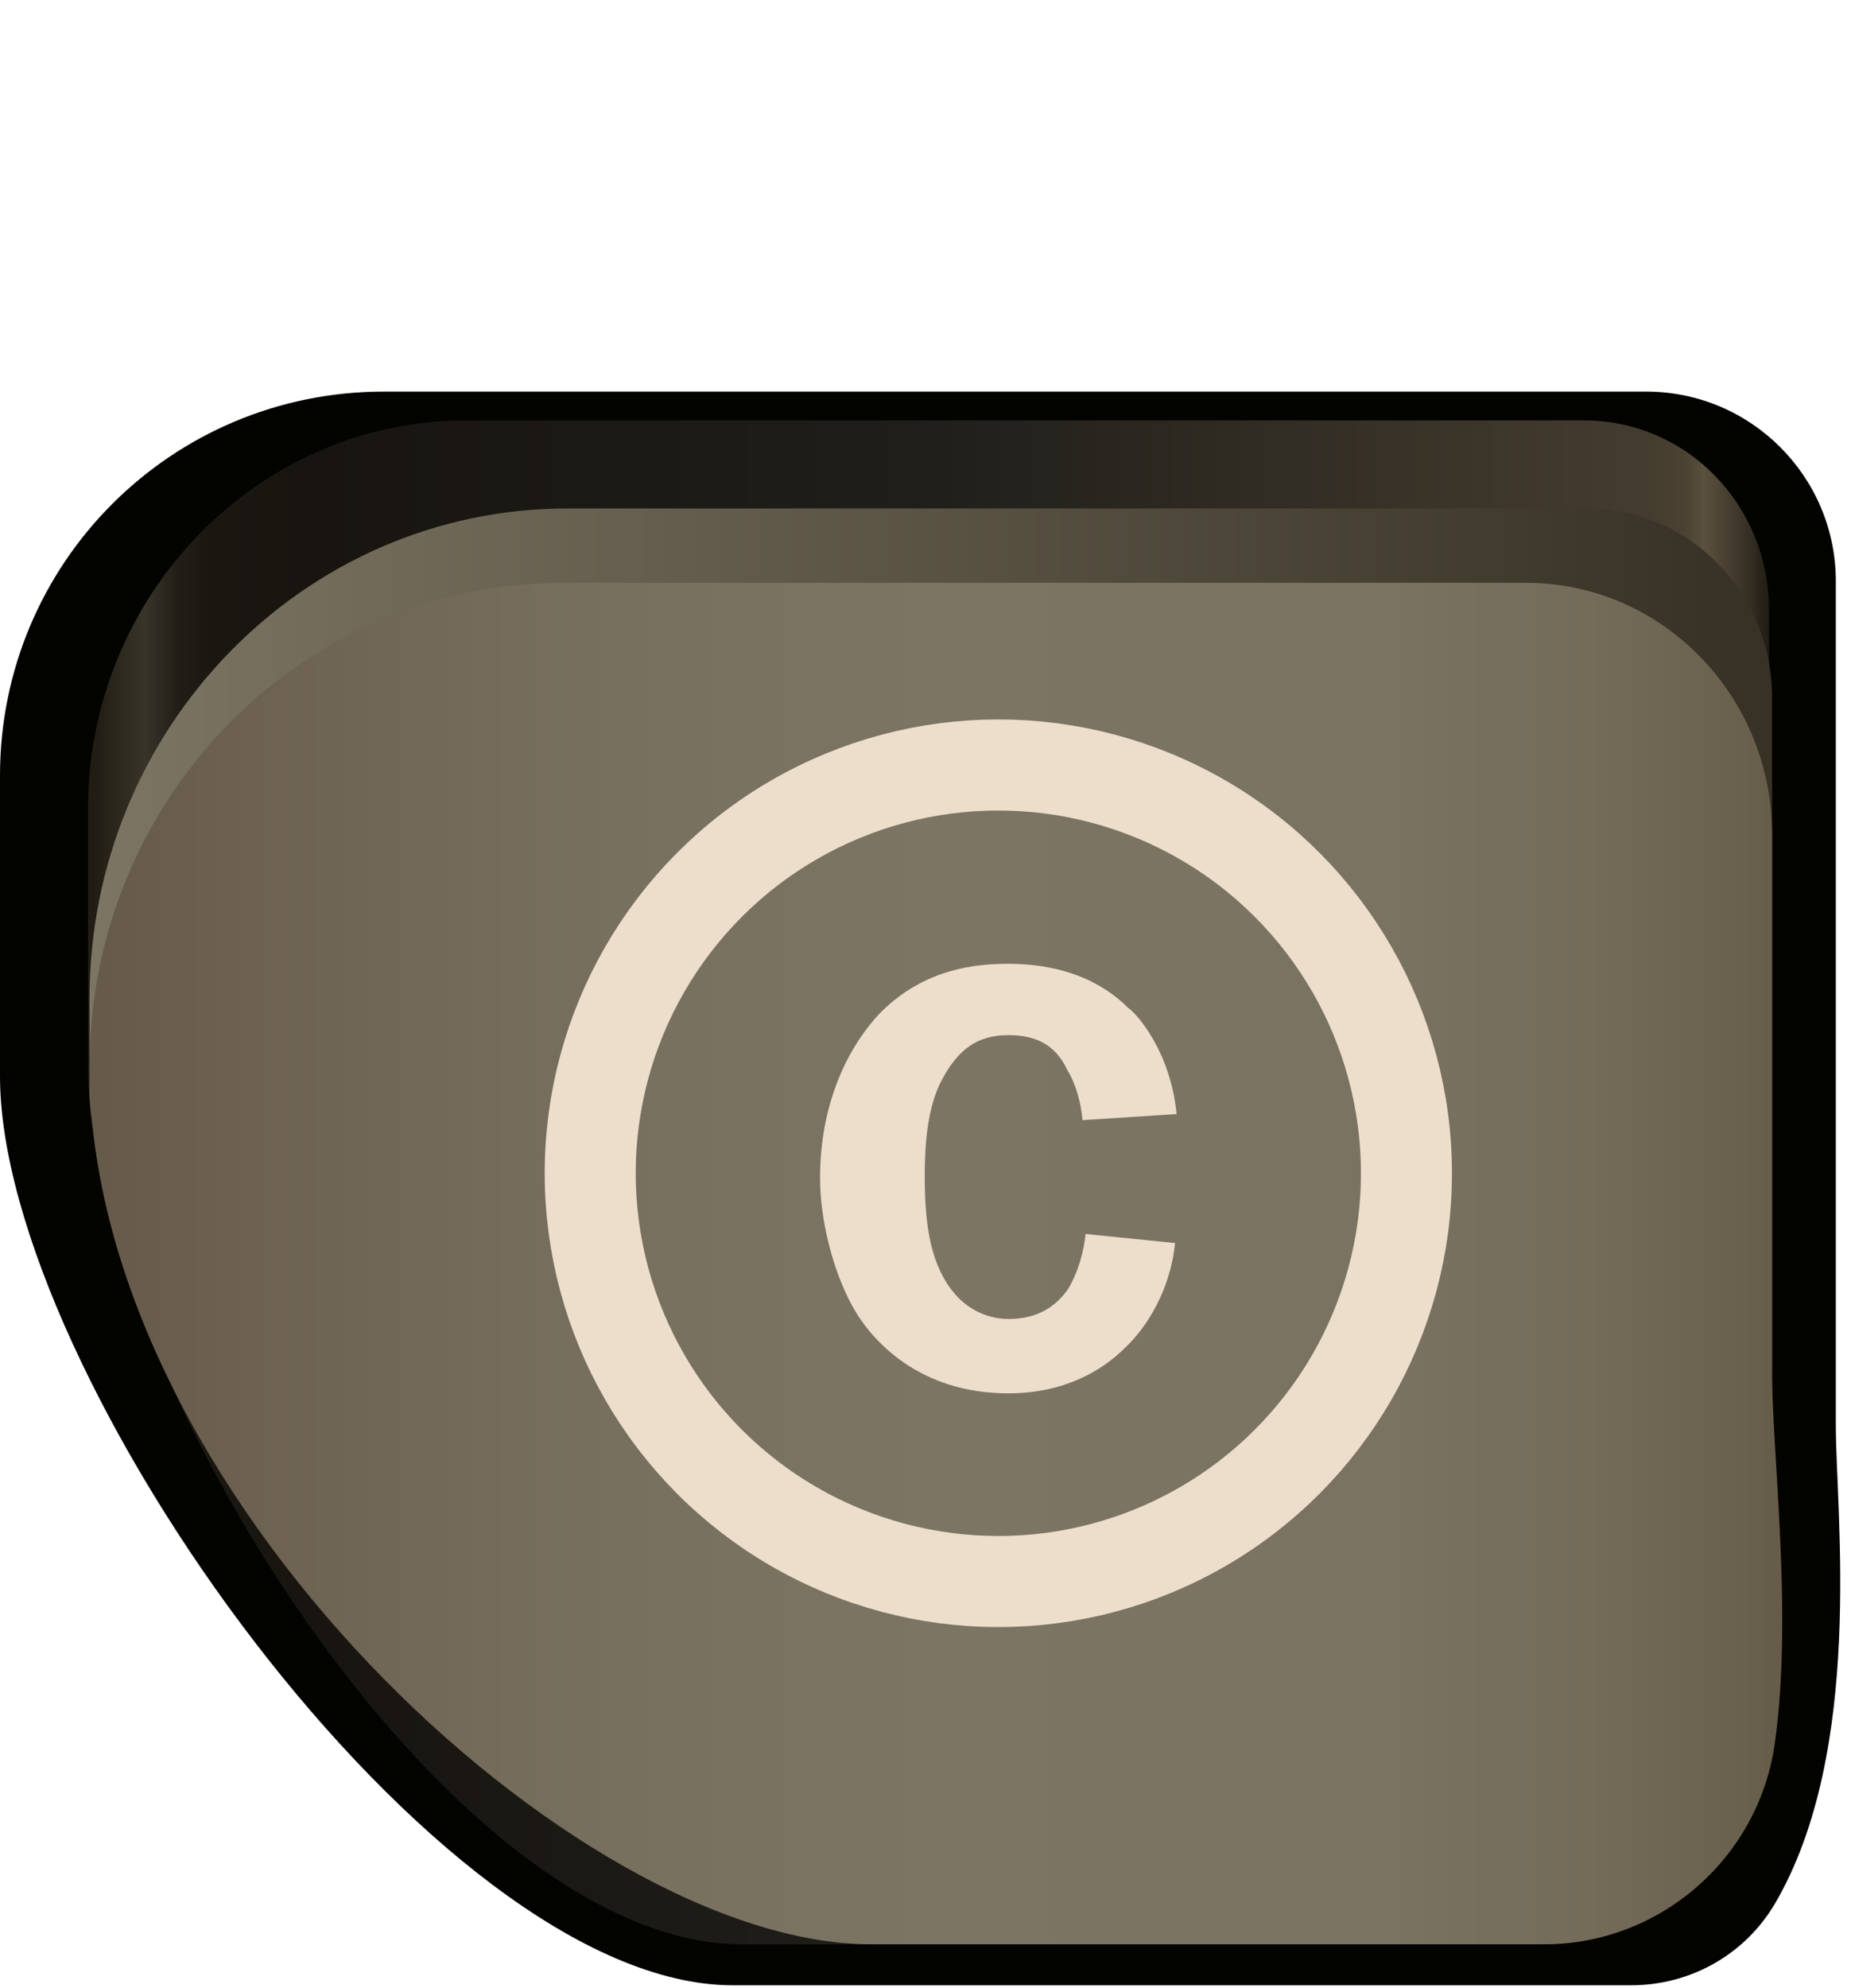 <?xml version="1.0" encoding="UTF-8" standalone="no"?>
<!DOCTYPE svg PUBLIC "-//W3C//DTD SVG 1.1//EN" "http://www.w3.org/Graphics/SVG/1.1/DTD/svg11.dtd">
<svg width="100%" height="100%" viewBox="0 0 122 131" version="1.1" xmlns="http://www.w3.org/2000/svg" xmlns:xlink="http://www.w3.org/1999/xlink" xml:space="preserve" xmlns:serif="http://www.serif.com/" style="fill-rule:evenodd;clip-rule:evenodd;stroke-linecap:round;stroke-linejoin:round;stroke-miterlimit:1.5;">
    <g>
        <g>
            <path d="M117,125.4C115,128.8 111.4,130.8 107.5,130.8L48.3,130.8C28.7,130.8 0,90.5 0,70.9L0,51.1C0,37.1 11.3,25.8 25.3,25.8L108.5,25.8C115.4,25.8 121,31.4 121,38.3L121,93.9C121,99.6 122.9,115.3 117,125.4Z" style="fill:rgb(3,4,0);fill-rule:nonzero;"/>
            <path d="M116.7,110.7C116,120.5 108,128.1 98.4,128.1L48.9,128.1C29.5,128.1 5.8,90.2 5.8,70.3L5.8,53.3C5.8,39.2 17,27.7 30.7,27.7L104.4,27.7C111.2,27.7 116.6,33.3 116.6,40.2L116.6,93.8C116.7,97.2 117.2,104 116.7,110.7Z" style="fill:url(#_Linear1);fill-rule:nonzero;"/>
            <path d="M115.4,114.9C114.1,122.6 107.6,128.1 100,128.1L65.4,128.1C46.6,128.1 5.9,90.8 5.9,71.6L5.9,65.8C5.9,48 20,33.5 37.4,33.5L104.6,33.5C111.4,33.5 116.8,39.1 116.8,46L116.8,93.8C116.7,97.8 116.7,107 115.4,114.9Z" style="fill:url(#_Linear2);fill-rule:nonzero;"/>
            <path d="M117,114.7C116,122.4 109.4,128.1 101.8,128.1L57.4,128.1C38,128.1 5.9,98.2 5.9,70.3C5.9,52.7 19.8,38.4 37.1,38.4L100.6,38.4C109.5,38.4 116.8,45.8 116.8,55L116.8,89.8C116.7,95.1 118.2,105.9 117,114.7Z" style="fill:url(#_Linear3);fill-rule:nonzero;"/>
        </g>
        <g transform="matrix(1,0,0,1,-47.15,56)">
            <path d="M118.5,17.8C118.4,16.7 118.1,15.5 117.5,14.5C116.7,12.8 115.4,12.2 113.6,12.2C111.5,12.2 110.2,13.2 109.1,15.4C108.4,16.9 108.1,18.8 108.1,21.5C108.1,24.3 108.4,26.2 109.1,27.7C110.3,30.3 112.3,30.9 113.6,30.9C115,30.9 116.4,30.5 117.5,29C118.2,27.9 118.6,26.4 118.7,25.3L124.6,25.9C124.3,28.9 122.8,31.4 121.3,32.8C119.8,34.3 117.3,35.8 113.6,35.8C107.8,35.8 104.6,32.4 103.3,30C102,27.6 101.2,24.3 101.2,21.6C101.2,16.9 102.9,13.1 105.2,10.7C108.1,7.8 111.5,7.5 113.6,7.5C115.7,7.5 119,7.9 121.5,10.4C122.1,10.8 124.3,13.3 124.7,17.4L118.5,17.8Z" style="fill:rgb(237,222,203);fill-rule:nonzero;"/>
        </g>
        <g transform="matrix(1,0,0,1,-1.11,-2.016)">
            <circle cx="66.91" cy="79.316" r="26.899" style="fill:none;stroke:rgb(237,222,203);stroke-width:6px;"/>
        </g>
    </g>
    <defs>
        <linearGradient id="_Linear1" x1="0" y1="0" x2="1" y2="0" gradientUnits="userSpaceOnUse" gradientTransform="matrix(111.058,0,0,111.058,5.87,77.98)"><stop offset="0" style="stop-color:rgb(33,29,20);stop-opacity:1"/><stop offset="0.03" style="stop-color:rgb(56,52,41);stop-opacity:1"/><stop offset="0.04" style="stop-color:rgb(44,41,32);stop-opacity:1"/><stop offset="0.05" style="stop-color:rgb(33,29,23);stop-opacity:1"/><stop offset="0.07" style="stop-color:rgb(26,23,17);stop-opacity:1"/><stop offset="0.13" style="stop-color:rgb(24,21,16);stop-opacity:1"/><stop offset="0.49" style="stop-color:rgb(31,30,26);stop-opacity:1"/><stop offset="0.9" style="stop-color:rgb(66,58,45);stop-opacity:1"/><stop offset="0.93" style="stop-color:rgb(68,60,46);stop-opacity:1"/><stop offset="0.95" style="stop-color:rgb(75,66,51);stop-opacity:1"/><stop offset="0.96" style="stop-color:rgb(87,77,60);stop-opacity:1"/><stop offset="0.96" style="stop-color:rgb(93,82,64);stop-opacity:1"/><stop offset="0.99" style="stop-color:rgb(51,45,34);stop-opacity:1"/><stop offset="1" style="stop-color:rgb(33,29,20);stop-opacity:1"/></linearGradient>
        <linearGradient id="_Linear2" x1="0" y1="0" x2="1" y2="0" gradientUnits="userSpaceOnUse" gradientTransform="matrix(110.87,0,0,110.87,5.87,80.835)"><stop offset="0" style="stop-color:rgb(124,117,99);stop-opacity:1"/><stop offset="0.98" style="stop-color:rgb(56,50,38);stop-opacity:1"/><stop offset="1" style="stop-color:rgb(56,50,38);stop-opacity:1"/></linearGradient>
        <linearGradient id="_Linear3" x1="0" y1="0" x2="1" y2="0" gradientUnits="userSpaceOnUse" gradientTransform="matrix(111.623,0,0,111.623,5.86,83.26)"><stop offset="0" style="stop-color:rgb(102,90,74);stop-opacity:1"/><stop offset="0.09" style="stop-color:rgb(109,98,81);stop-opacity:1"/><stop offset="0.31" style="stop-color:rgb(120,112,95);stop-opacity:1"/><stop offset="0.5" style="stop-color:rgb(124,117,99);stop-opacity:1"/><stop offset="0.77" style="stop-color:rgb(122,115,97);stop-opacity:1"/><stop offset="0.89" style="stop-color:rgb(116,107,89);stop-opacity:1"/><stop offset="0.99" style="stop-color:rgb(105,95,77);stop-opacity:1"/><stop offset="1" style="stop-color:rgb(103,92,74);stop-opacity:1"/></linearGradient>
    </defs>
</svg>
